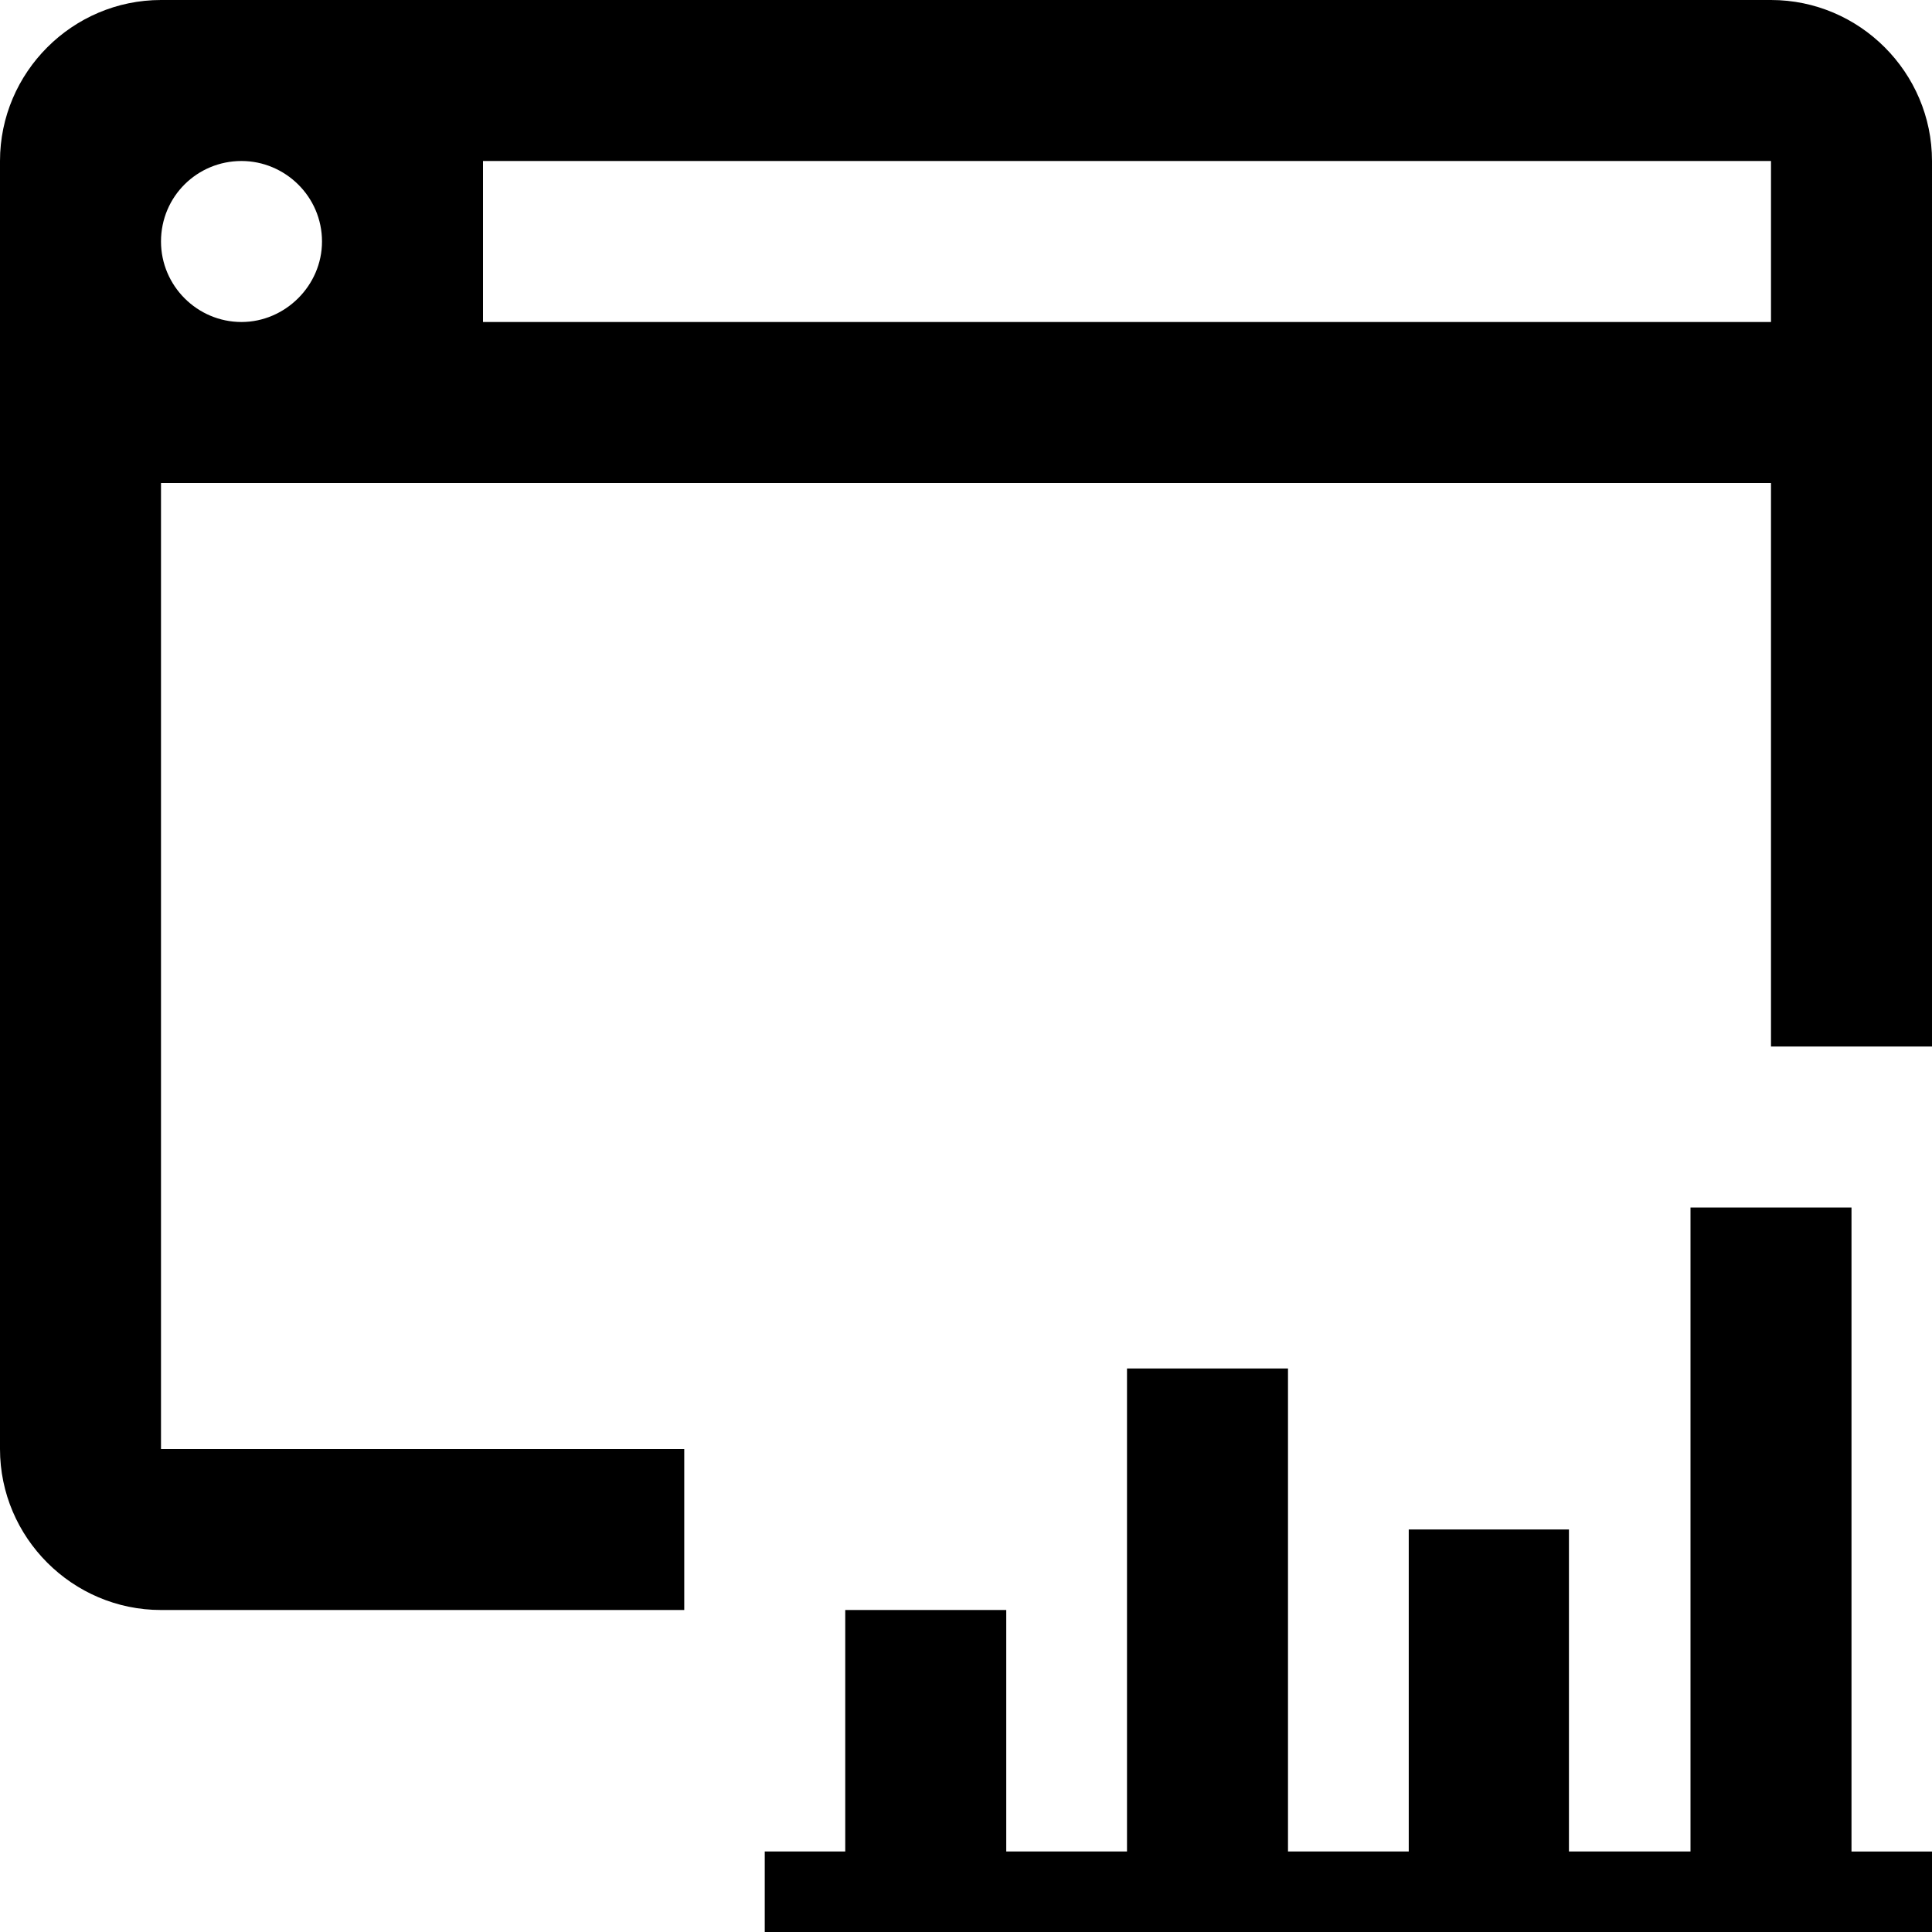 <svg xmlns="http://www.w3.org/2000/svg" viewBox="0 0 24 24"><path d="M22 0H2C.9 0 0 .9 0 2v16c0 1.1.9 2 2 2h6.5v-2H2V6h20v7h2V2c0-1.1-.9-2-2-2zM3 4c-.55 0-1-.45-1-1 0-.56.45-1 1-1 .54 0 1 .44 1 1 0 .55-.46 1-1 1zm19 0H6V2h16v2zm1 19h1v1H9.5v-1h1v-3h2v3H14v-6h2v6h1.5v-4h1.99v4H21v-8h2v8z"/></svg>